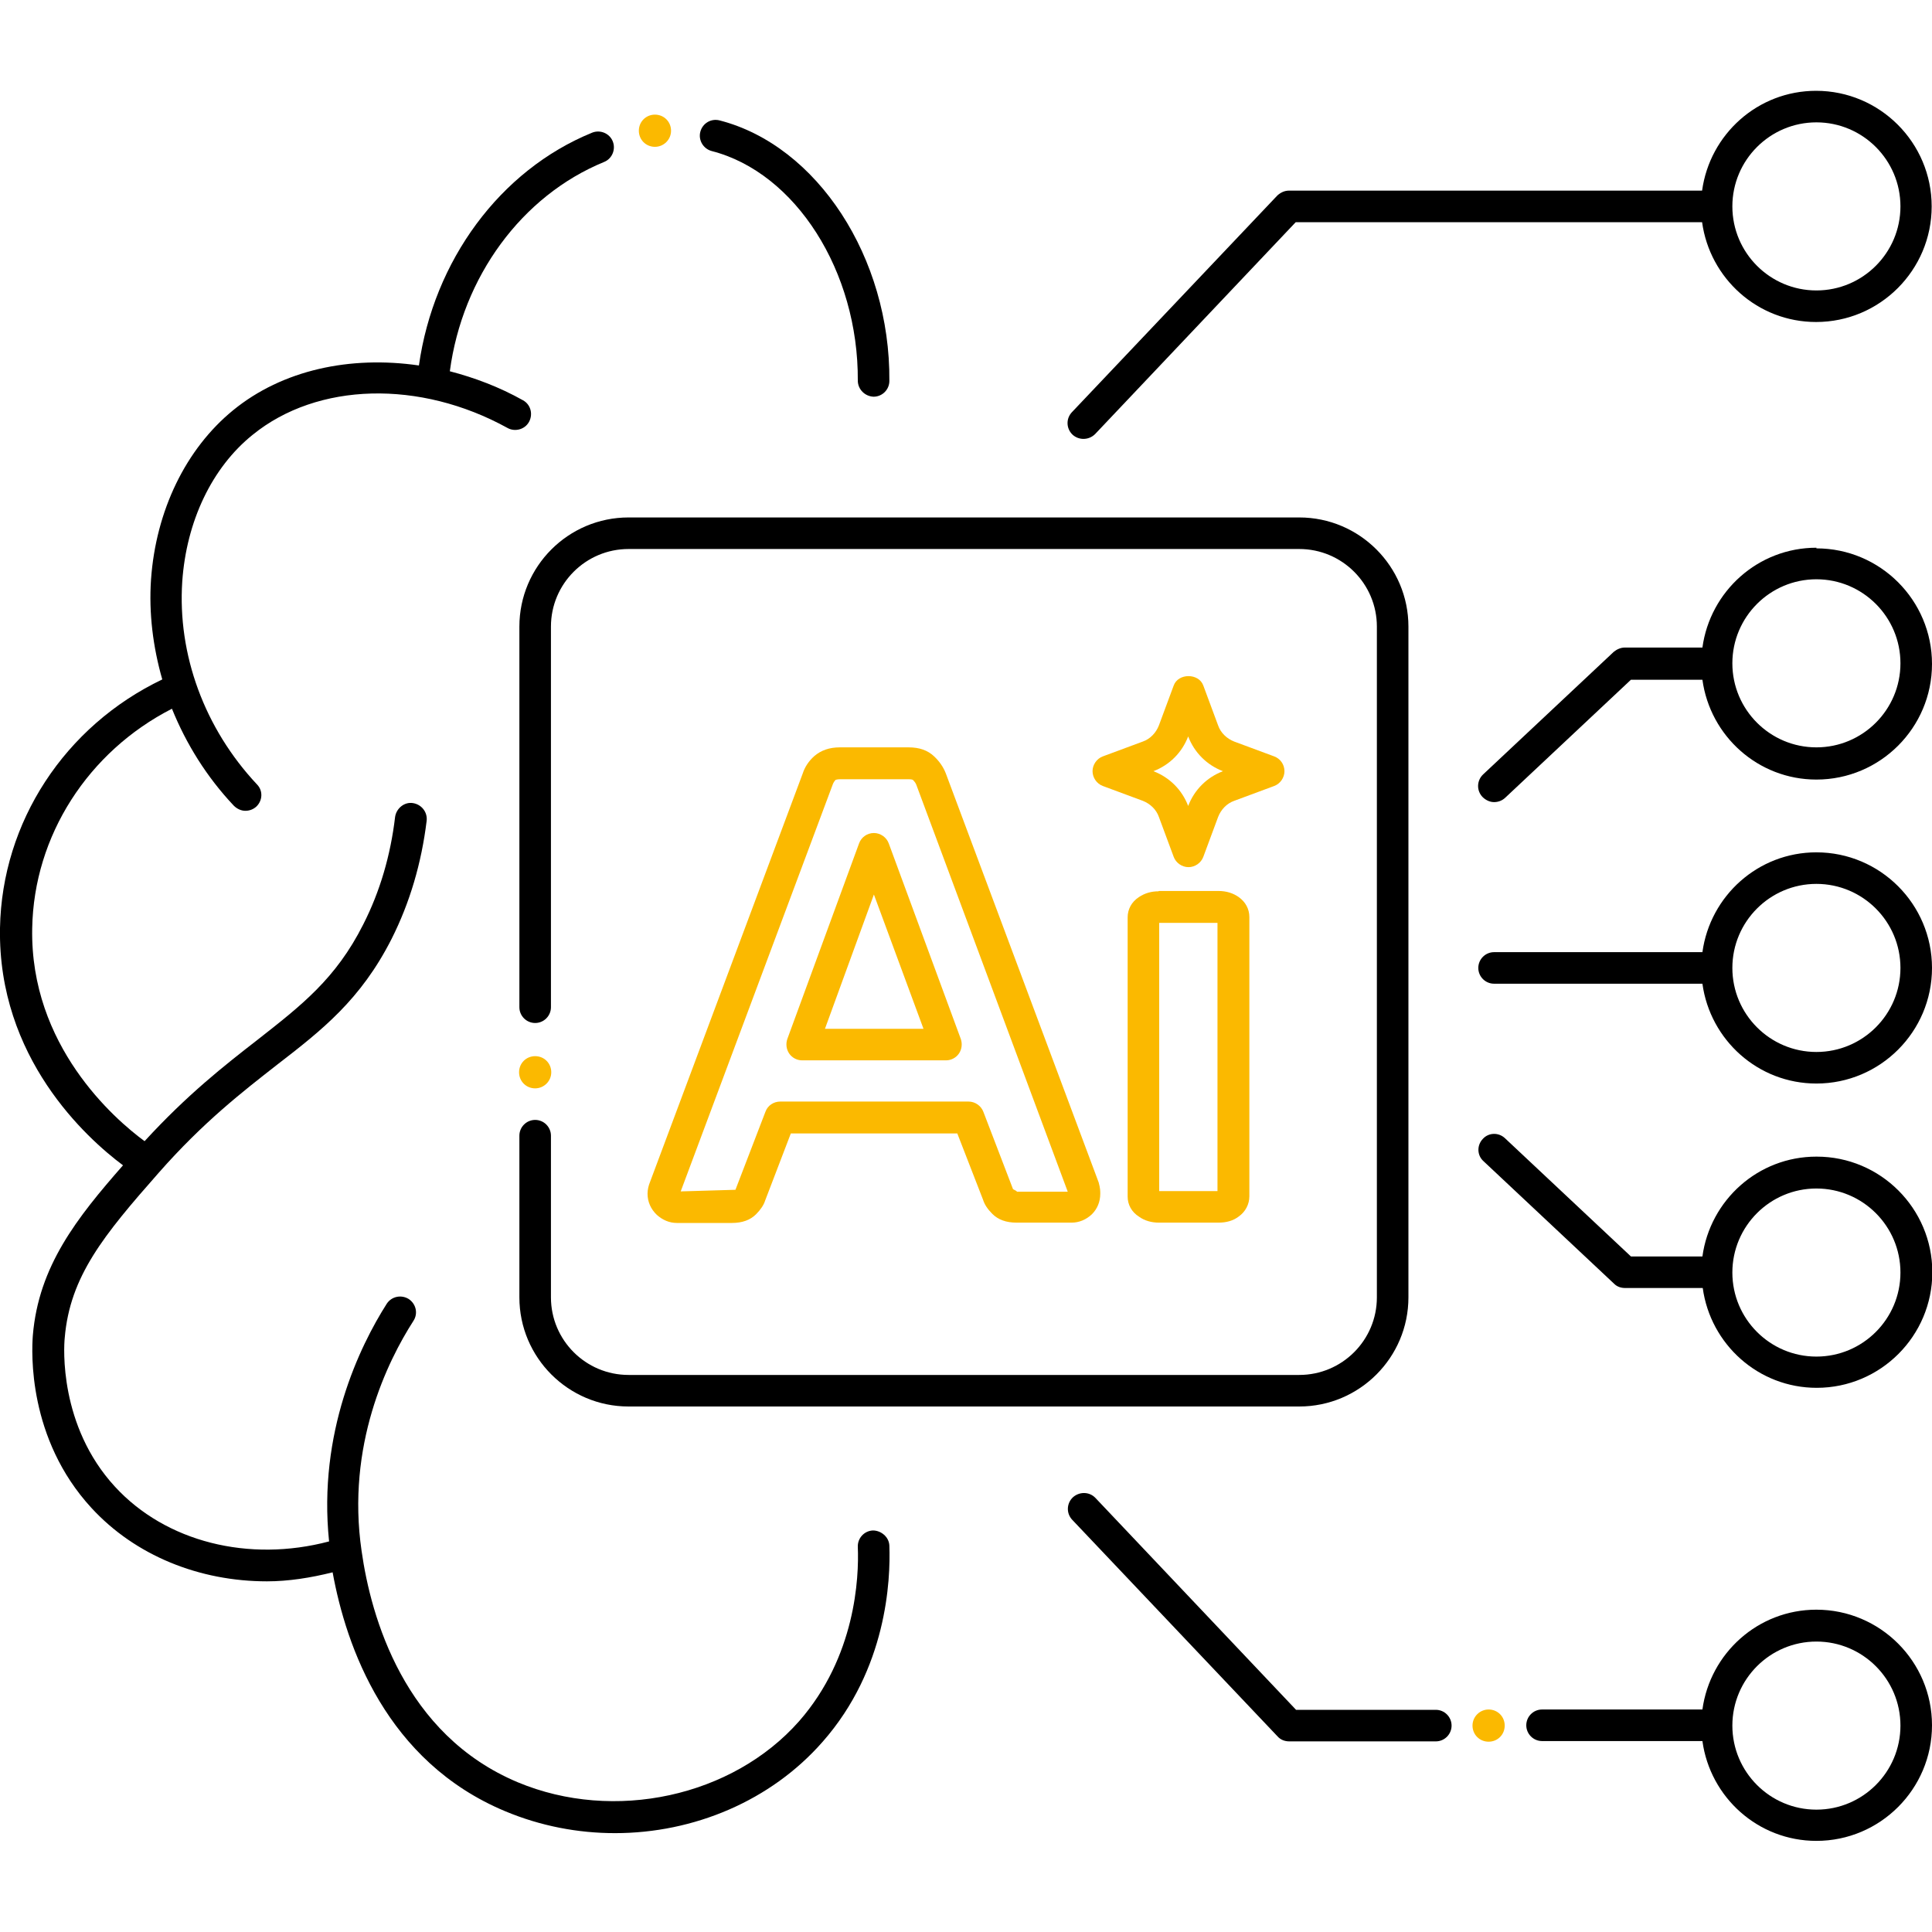 <?xml version="1.0" encoding="UTF-8"?><svg id="a" xmlns="http://www.w3.org/2000/svg" viewBox="0 0 60 60"><defs><style>.b{fill:#fbb900;}</style></defs><path d="M16.13,19.46v11.82c0,.27.22.49.49.49s.49-.22.49-.49v-11.82c0-1.33,1.08-2.41,2.41-2.41h20.83c1.33,0,2.41,1.08,2.41,2.41v20.83c0,1.33-1.08,2.41-2.41,2.41h-20.83c-1.33,0-2.41-1.08-2.41-2.41v-5.02c0-.27-.22-.49-.49-.49s-.49.22-.49.49v5.02c0,1.87,1.52,3.39,3.39,3.39h20.83c1.87,0,3.39-1.52,3.39-3.39v-20.83c0-1.87-1.52-3.39-3.39-3.39h-20.83c-1.87,0-3.39,1.52-3.39,3.39Z"/><path d="M22.1,4.69c2.61.67,4.56,3.74,4.54,7.13,0,.27.22.49.49.5h0c.27,0,.49-.22.49-.49.03-3.83-2.24-7.31-5.27-8.09-.27-.07-.53.09-.6.35-.07.26.09.53.35.6Z"/><path d="M27.11,47.53c-.27.01-.48.24-.47.51.04.96-.07,3.41-1.82,5.41-2.07,2.35-5.75,3.15-8.74,1.9-3.53-1.48-4.56-5.13-4.85-7.18-.48-3.28.8-5.89,1.61-7.15.15-.23.08-.53-.15-.68-.23-.14-.53-.08-.68.15-.84,1.32-2.14,4-1.79,7.38-2.49.66-5.07.02-6.65-1.7-1.74-1.89-1.59-4.34-1.56-4.62.16-1.91,1.21-3.19,2.92-5.13,1.39-1.58,2.61-2.52,3.67-3.35,1.4-1.08,2.6-2.02,3.56-3.91.57-1.13.93-2.36,1.09-3.67.03-.27-.16-.51-.43-.55-.26-.04-.51.16-.55.43-.14,1.19-.47,2.32-.99,3.34-.85,1.69-1.93,2.52-3.28,3.58-1.03.8-2.18,1.7-3.51,3.15-.94-.69-3.56-2.97-3.49-6.61.05-2.88,1.74-5.49,4.34-6.82.44,1.09,1.08,2.12,1.92,3.01.1.1.23.16.36.16.12,0,.24-.04.34-.13.2-.19.21-.5.02-.69-1.63-1.74-2.47-4.03-2.32-6.3.13-1.87.92-3.54,2.19-4.56,2.01-1.63,5.19-1.71,7.91-.21.23.13.54.05.67-.19.13-.24.05-.54-.19-.67-.73-.41-1.5-.7-2.27-.9.39-2.93,2.23-5.45,4.79-6.5.25-.1.37-.39.27-.64-.1-.25-.39-.37-.64-.27-2.87,1.17-4.92,3.98-5.38,7.23-2.14-.31-4.24.14-5.77,1.39-1.47,1.2-2.4,3.12-2.55,5.26-.07,1.04.06,2.09.35,3.1C2.01,22.55.06,25.53,0,28.82c-.07,4.03,2.68,6.52,3.82,7.37-1.43,1.63-2.62,3.13-2.8,5.28-.04.52-.16,3.21,1.82,5.36,1.36,1.48,3.35,2.28,5.45,2.28.67,0,1.36-.11,2.04-.28.42,2.31,1.67,5.88,5.36,7.42,1.1.46,2.26.68,3.41.68,2.44,0,4.84-1,6.45-2.84,1.99-2.26,2.11-5.01,2.07-6.09-.01-.27-.26-.47-.51-.47Z"/><path d="M56.41,49.99c-1.81,0-3.3,1.35-3.54,3.1h-4.98c-.27,0-.49.22-.49.49s.22.49.49.49h4.98c.24,1.75,1.73,3.1,3.54,3.1,1.98,0,3.59-1.61,3.59-3.59s-1.61-3.59-3.59-3.59ZM56.41,56.2c-1.44,0-2.61-1.17-2.61-2.61s1.17-2.61,2.61-2.61,2.61,1.17,2.61,2.61-1.17,2.61-2.61,2.61Z"/><path d="M56.41,17.01c-1.81,0-3.3,1.35-3.54,3.1h-2.41c-.12,0-.24.05-.34.13l-4.06,3.81c-.2.19-.21.5-.02.7.1.1.23.16.36.16.12,0,.24-.04.34-.13l3.91-3.67h2.22c.24,1.75,1.73,3.1,3.54,3.1,1.98,0,3.59-1.61,3.59-3.59s-1.61-3.59-3.59-3.59ZM56.41,23.21c-1.44,0-2.61-1.17-2.61-2.61s1.17-2.61,2.61-2.61,2.61,1.17,2.61,2.61-1.17,2.61-2.61,2.61Z"/><path d="M56.41,26.47c-1.81,0-3.3,1.35-3.54,3.1h-6.47c-.27,0-.49.22-.49.49s.22.49.49.49h6.47c.24,1.75,1.73,3.1,3.54,3.1,1.98,0,3.59-1.61,3.59-3.59s-1.61-3.59-3.59-3.59ZM56.41,32.67c-1.44,0-2.61-1.17-2.61-2.61s1.17-2.61,2.61-2.61,2.61,1.17,2.61,2.61-1.17,2.61-2.61,2.61Z"/><path d="M56.41,35.92c-1.81,0-3.3,1.35-3.54,3.1h-2.22l-3.91-3.67c-.2-.19-.51-.18-.69.02-.19.2-.18.51.02.69l4.06,3.81c.09.09.21.13.34.13h2.41c.24,1.75,1.73,3.1,3.54,3.1,1.98,0,3.59-1.61,3.59-3.59s-1.61-3.59-3.59-3.59ZM56.41,42.13c-1.44,0-2.61-1.17-2.61-2.61s1.17-2.61,2.61-2.61,2.61,1.17,2.61,2.61-1.17,2.61-2.61,2.61Z"/><path d="M44.59,53.1h-4.34l-6.23-6.58c-.19-.2-.5-.2-.7-.02-.2.19-.21.5-.02.7l6.38,6.73c.09.1.22.15.36.15h4.55c.27,0,.49-.22.49-.49s-.22-.49-.49-.49Z"/><path d="M33.65,13.63c.13,0,.26-.05.36-.15l6.23-6.58h12.62c.24,1.75,1.73,3.1,3.54,3.1,1.98,0,3.59-1.61,3.59-3.59s-1.61-3.59-3.59-3.59c-1.81,0-3.3,1.35-3.54,3.1h-12.83c-.14,0-.26.06-.36.15l-6.38,6.73c-.19.2-.18.51.02.7.1.09.22.13.34.13ZM56.41,3.8c1.44,0,2.61,1.17,2.61,2.61s-1.17,2.61-2.61,2.61-2.61-1.17-2.61-2.61,1.17-2.61,2.61-2.61Z"/><path class="b" d="M39.89,23.95c0-.21-.13-.39-.32-.46l-1.24-.46h0c-.23-.09-.42-.27-.5-.5l-.46-1.24c-.14-.39-.78-.39-.92,0l-.46,1.24c-.09.23-.27.42-.5.5l-1.24.46c-.19.07-.32.26-.32.46s.13.39.32.46l1.24.46c.23.09.42.27.5.5l.46,1.24c.07.19.26.32.46.32s.39-.13.46-.32l.46-1.24c.09-.23.27-.42.5-.5l1.24-.46c.19-.07.32-.26.32-.46ZM36.9,25.03c-.19-.5-.58-.89-1.08-1.08.5-.19.89-.58,1.08-1.08.19.5.58.89,1.08,1.08-.5.19-.89.58-1.08,1.08Z"/><path class="b" d="M29.01,23.49c-.2-.19-.46-.28-.79-.28h-2.14c-.32,0-.58.09-.79.27-.18.16-.3.35-.36.54l-4.74,12.68c-.05.12-.08.25-.08.37,0,.25.1.48.29.66.18.16.39.25.62.25h1.71c.32,0,.57-.09.75-.27.14-.14.24-.29.28-.42l.8-2.09h5.17l.8,2.06c.05.16.15.3.29.44.18.18.43.27.75.27h1.71c.23,0,.45-.09.63-.26.17-.17.26-.39.26-.64,0-.08,0-.17-.05-.35l-4.75-12.71c-.08-.2-.2-.37-.36-.52ZM31.57,36.99l-.11-.06-.92-2.4c-.07-.19-.26-.32-.46-.32h-5.85c-.2,0-.39.12-.46.32l-.93,2.42-1.7.05,4.73-12.66s.03-.07.08-.12c0,0,.05-.02.14-.02h2.14c.09,0,.12.02.12.02.05.05.09.1.11.16l4.7,12.63h-1.58Z"/><path class="b" d="M27.14,25.87h0c-.21,0-.39.13-.46.32l-2.23,6.08c-.05.15-.03.32.06.45.09.13.24.21.4.21h4.47c.16,0,.31-.08.4-.21.09-.13.11-.3.06-.45l-2.24-6.08c-.07-.19-.26-.32-.46-.32ZM25.62,31.95l1.52-4.17,1.54,4.17h-3.06Z"/><path class="b" d="M35.98,27.68c-.23,0-.43.06-.61.18-.23.15-.35.38-.35.63v8.67c0,.25.12.48.36.63.17.12.38.18.61.18h1.85c.25,0,.46-.06.63-.19.21-.15.33-.38.33-.63v-8.67c0-.25-.12-.47-.33-.62-.17-.12-.38-.19-.63-.19h-1.85ZM37.81,36.99h-1.81v-8.33h1.81v8.33Z"/><path class="b" d="M16.62,33.8c.27,0,.5-.22.5-.5s-.22-.5-.5-.5-.5.22-.5.5.22.5.5.5Z"/><path class="b" d="M46.23,53.09c-.27,0-.5.22-.5.5s.22.5.5.5.5-.22.5-.5-.22-.5-.5-.5Z"/><path class="b" d="M20.34,4.56c.27,0,.5-.22.5-.5s-.22-.5-.5-.5-.5.22-.5.5.22.5.5.5Z"/></svg>